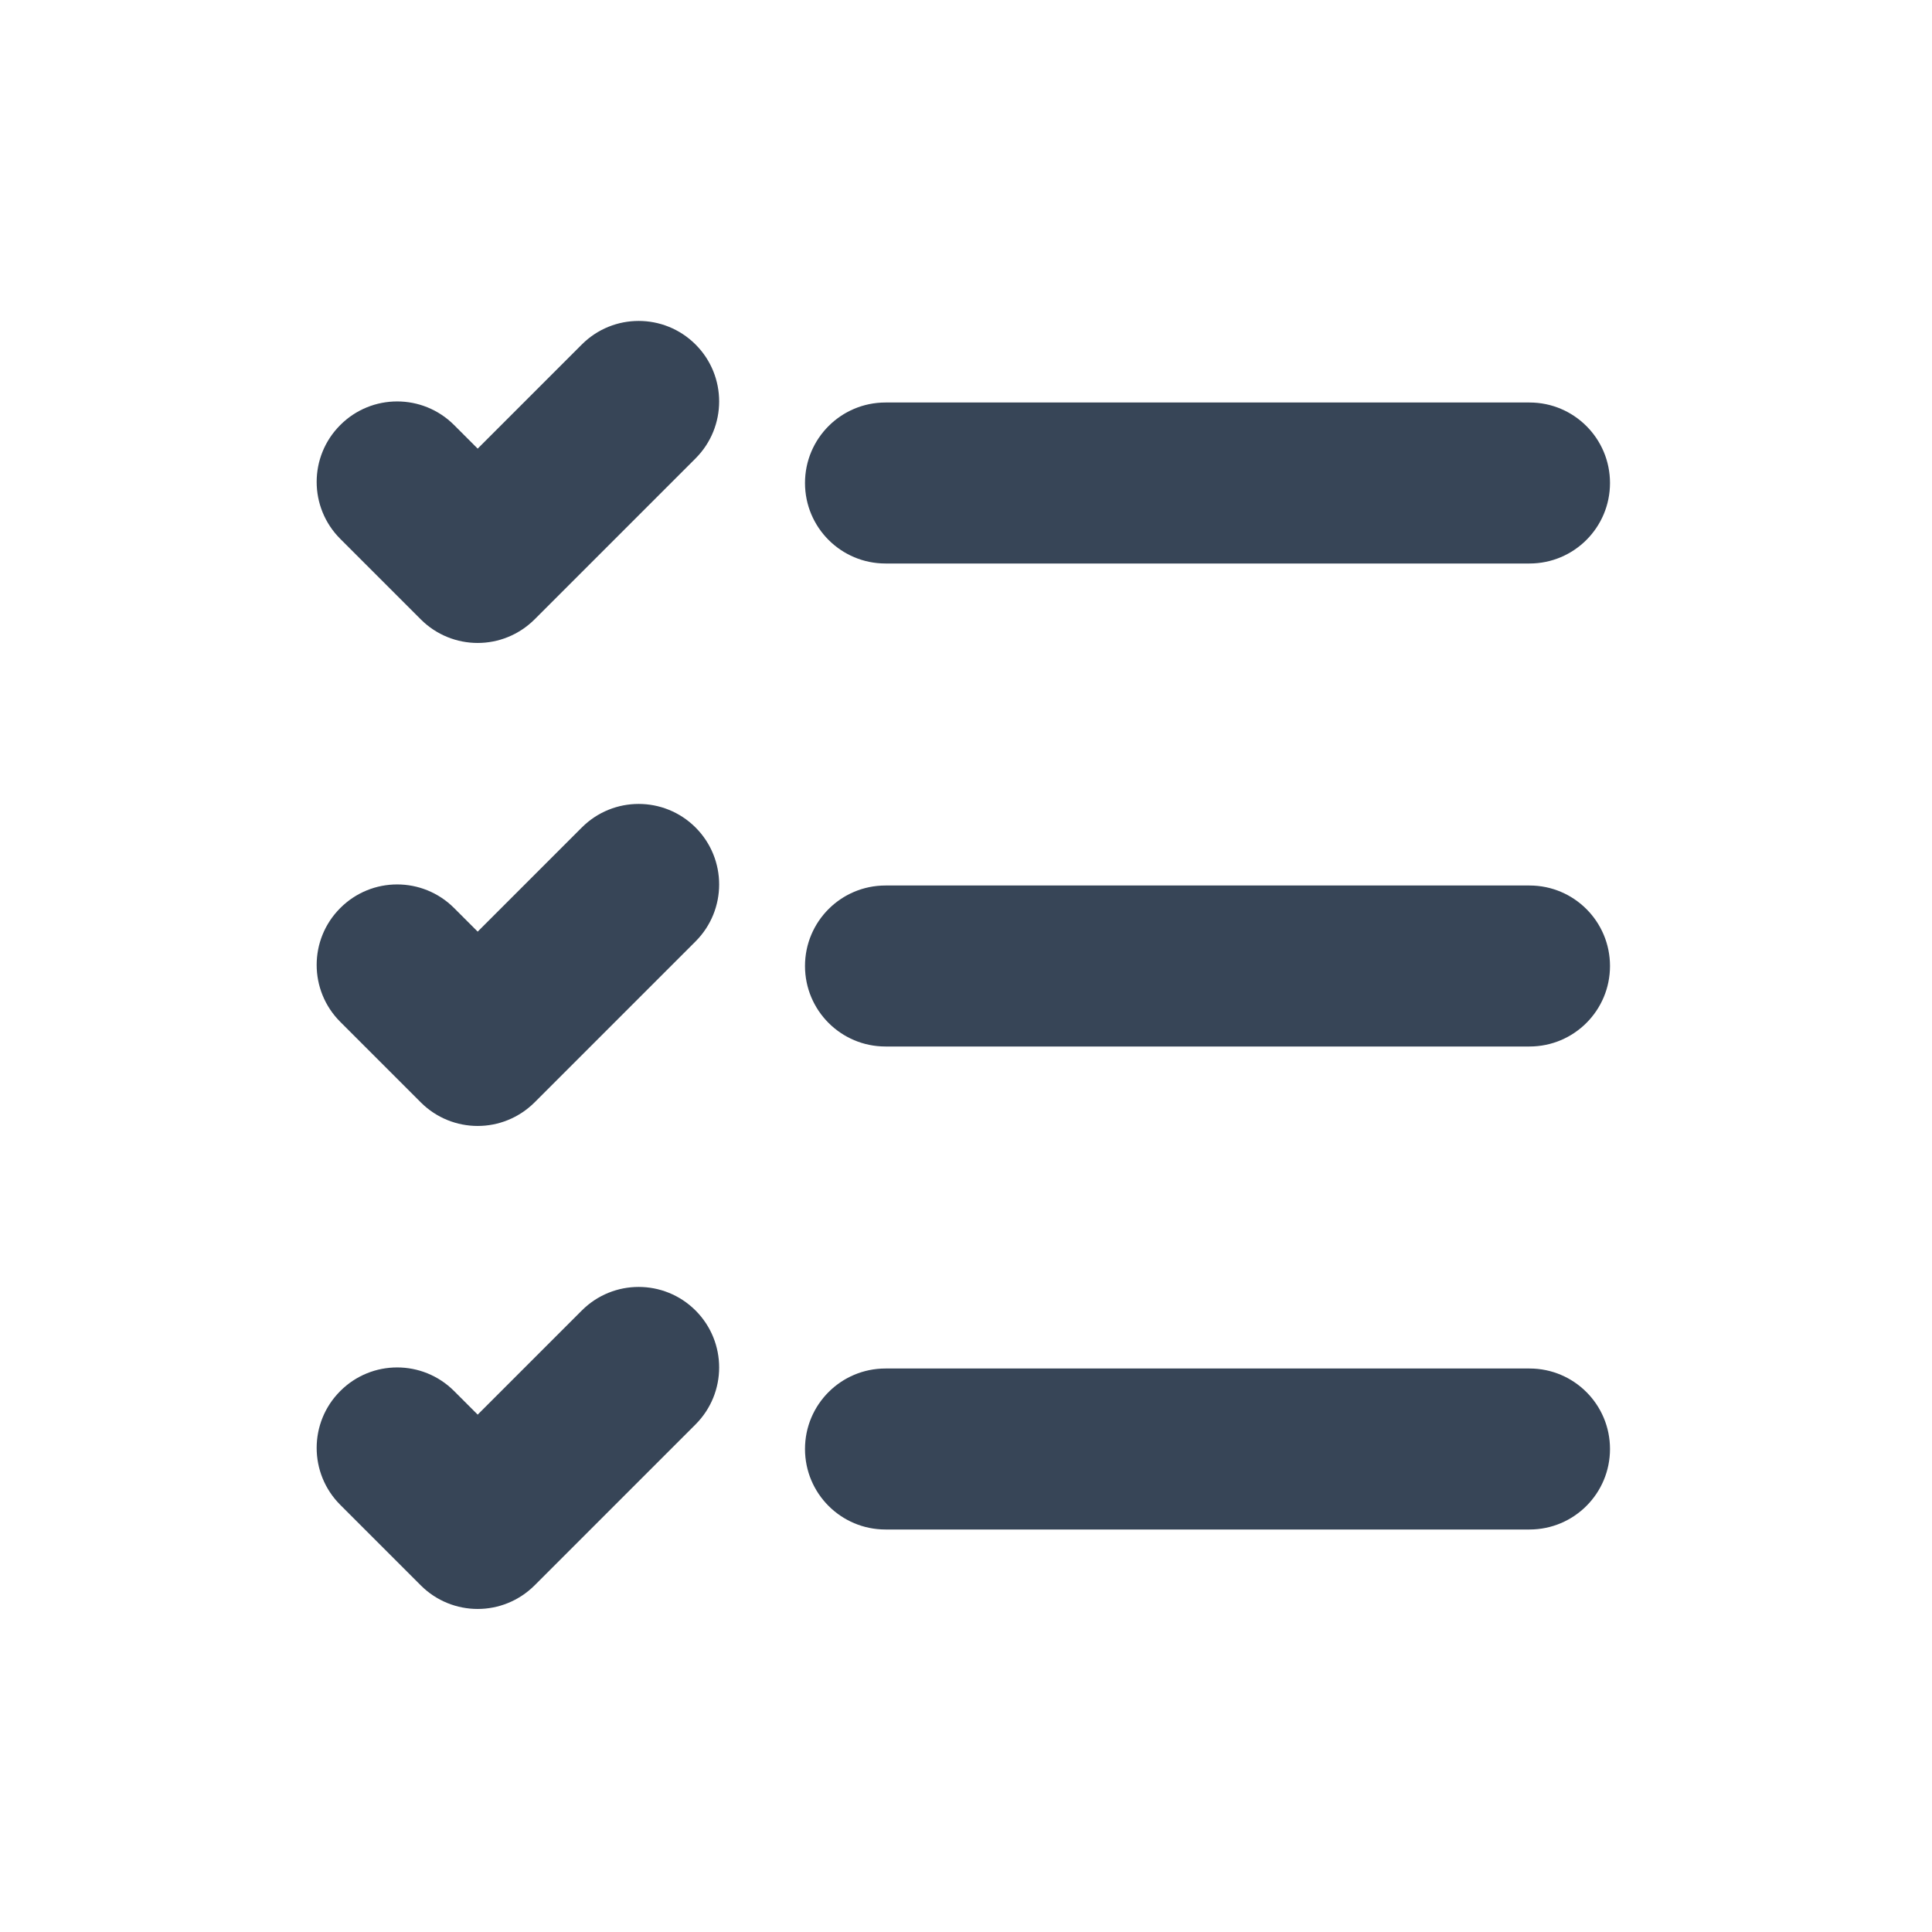<svg width="24" height="24" viewBox="0 0 24 24" fill="none" xmlns="http://www.w3.org/2000/svg">
<path d="M11 7H19C19.553 7 20 6.552 20 6C20 5.448 19.553 5 19 5H11C10.447 5 10 5.448 10 6C10 6.552 10.447 7 11 7ZM11 13H19C19.553 13 20 12.552 20 12C20 11.448 19.553 11 19 11H11C10.447 11 10 11.448 10 12C10 12.552 10.447 13 11 13ZM11 19H19C19.553 19 20 18.552 20 18C20 17.448 19.553 17 19 17H11C10.447 17 10 17.448 10 18C10 18.552 10.447 19 11 19ZM4.227 18.694L5.227 19.694C5.422 19.889 5.678 19.987 5.934 19.987C6.19 19.987 6.445 19.889 6.641 19.694L8.641 17.694C9.031 17.303 9.031 16.671 8.641 16.28C8.25 15.889 7.617 15.889 7.227 16.28L5.934 17.573L5.641 17.28C5.25 16.889 4.617 16.889 4.227 17.28C3.836 17.67 3.836 18.303 4.227 18.694ZM4.227 12.694L5.227 13.694C5.422 13.889 5.678 13.987 5.934 13.987C6.19 13.987 6.445 13.889 6.641 13.694L8.641 11.694C9.031 11.303 9.031 10.671 8.641 10.28C8.25 9.889 7.617 9.889 7.227 10.28L5.934 11.573L5.641 11.28C5.25 10.889 4.617 10.889 4.227 11.28C3.836 11.67 3.836 12.303 4.227 12.694ZM5.227 7.694C5.422 7.889 5.678 7.987 5.934 7.987C6.19 7.987 6.445 7.889 6.641 7.694L8.641 5.694C9.031 5.303 9.031 4.67 8.641 4.28C8.25 3.889 7.617 3.889 7.227 4.28L5.934 5.573L5.641 5.28C5.25 4.889 4.617 4.889 4.227 5.28C3.836 5.67 3.836 6.303 4.227 6.694L5.227 7.694Z" fill="#374557"/>
</svg>

